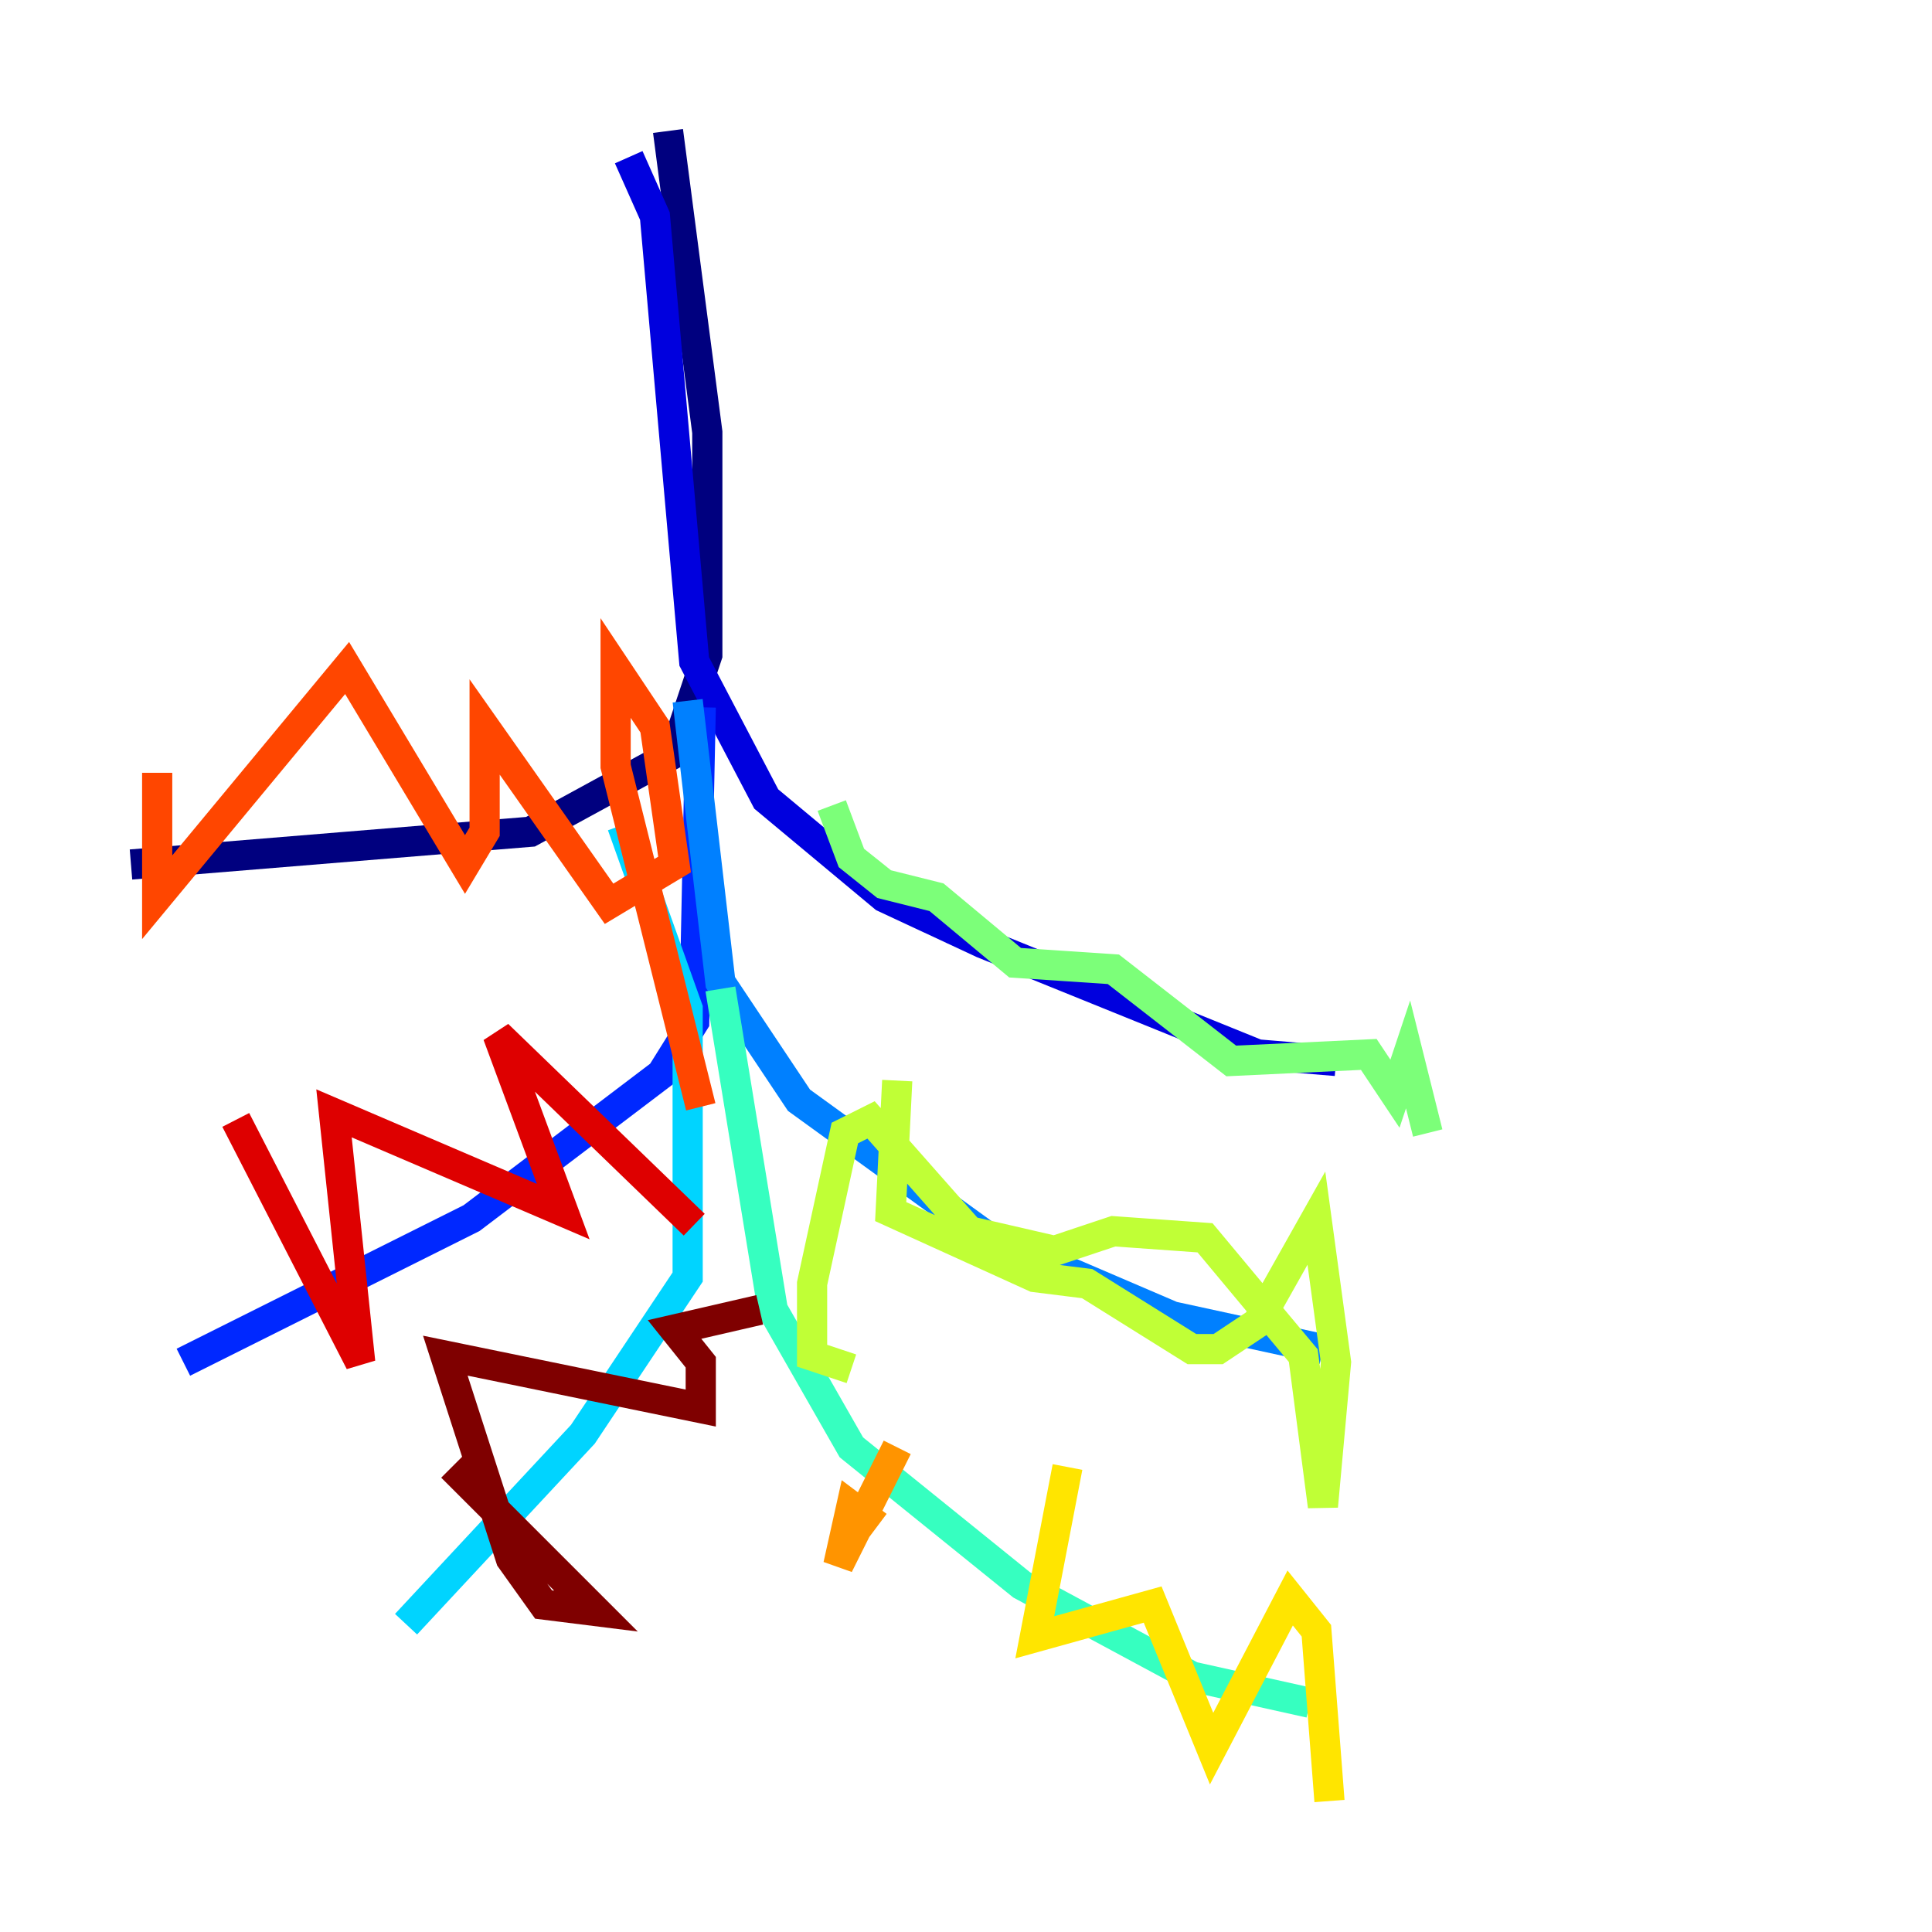 <?xml version="1.0" encoding="utf-8" ?>
<svg baseProfile="tiny" height="128" version="1.2" viewBox="0,0,128,128" width="128" xmlns="http://www.w3.org/2000/svg" xmlns:ev="http://www.w3.org/2001/xml-events" xmlns:xlink="http://www.w3.org/1999/xlink"><defs /><polyline fill="none" points="44.258,8.678 46.861,28.637 46.861,43.39 44.691,49.898 35.146,55.105 8.678,57.275" stroke="#00007f" stroke-width="2" /><polyline fill="none" points="41.654,10.414 43.39,14.319 45.993,43.824 50.766,52.936 58.576,59.444 65.085,62.481 83.308,69.858 88.515,70.291" stroke="#0000de" stroke-width="2" /><polyline fill="none" points="46.427,46.861 45.993,67.688 43.824,71.159 31.241,80.705 12.149,90.251" stroke="#0028ff" stroke-width="2" /><polyline fill="none" points="45.559,46.427 47.729,65.085 52.936,72.895 65.519,82.007 77.668,87.214 87.647,89.383" stroke="#0080ff" stroke-width="2" /><polyline fill="none" points="41.22,54.671 45.559,66.82 45.559,84.61 38.617,95.024 26.902,107.607" stroke="#00d4ff" stroke-width="2" /><polyline fill="none" points="47.729,65.519 51.2,86.78 56.407,95.891 67.688,105.003 78.969,111.078 86.78,112.814" stroke="#36ffc0" stroke-width="2" /><polyline fill="none" points="55.105,53.37 56.407,56.841 58.576,58.576 62.047,59.444 67.254,63.783 73.763,64.217 81.573,70.291 90.685,69.858 92.42,72.461 93.288,69.858 94.59,75.064" stroke="#7cff79" stroke-width="2" /><polyline fill="none" points="59.444,71.593 59.01,80.271 68.556,84.61 72.027,85.044 78.969,89.383 80.705,89.383 83.308,87.647 87.214,80.705 88.515,90.251 87.647,99.797 86.346,89.817 79.837,82.007 73.763,81.573 69.858,82.875 64.217,81.573 57.709,74.197 55.973,75.064 53.803,85.044 53.803,89.817 56.407,90.685" stroke="#c0ff36" stroke-width="2" /><polyline fill="none" points="70.725,97.193 68.556,108.475 76.366,106.305 80.271,115.851 85.478,105.871 87.214,108.041 88.081,119.322" stroke="#ffe500" stroke-width="2" /><polyline fill="none" points="59.444,95.891 55.539,103.702 56.407,99.797 58.142,101.098" stroke="#ff9400" stroke-width="2" /><polyline fill="none" points="10.414,51.2 10.414,59.444 22.997,44.258 30.807,57.275 32.108,55.105 32.108,48.163 40.352,59.878 44.691,57.275 43.39,48.163 40.786,44.258 40.786,50.766 46.427,73.329" stroke="#ff4600" stroke-width="2" /><polyline fill="none" points="15.62,74.197 23.864,90.251 22.129,73.763 37.315,80.271 32.976,68.556 45.993,81.139" stroke="#de0000" stroke-width="2" /><polyline fill="none" points="29.939,97.193 39.485,106.739 36.014,106.305 33.844,103.268 29.505,89.817 46.427,93.288 46.427,90.251 44.691,88.081 50.332,86.78" stroke="#7f0000" stroke-width="2" /></svg>